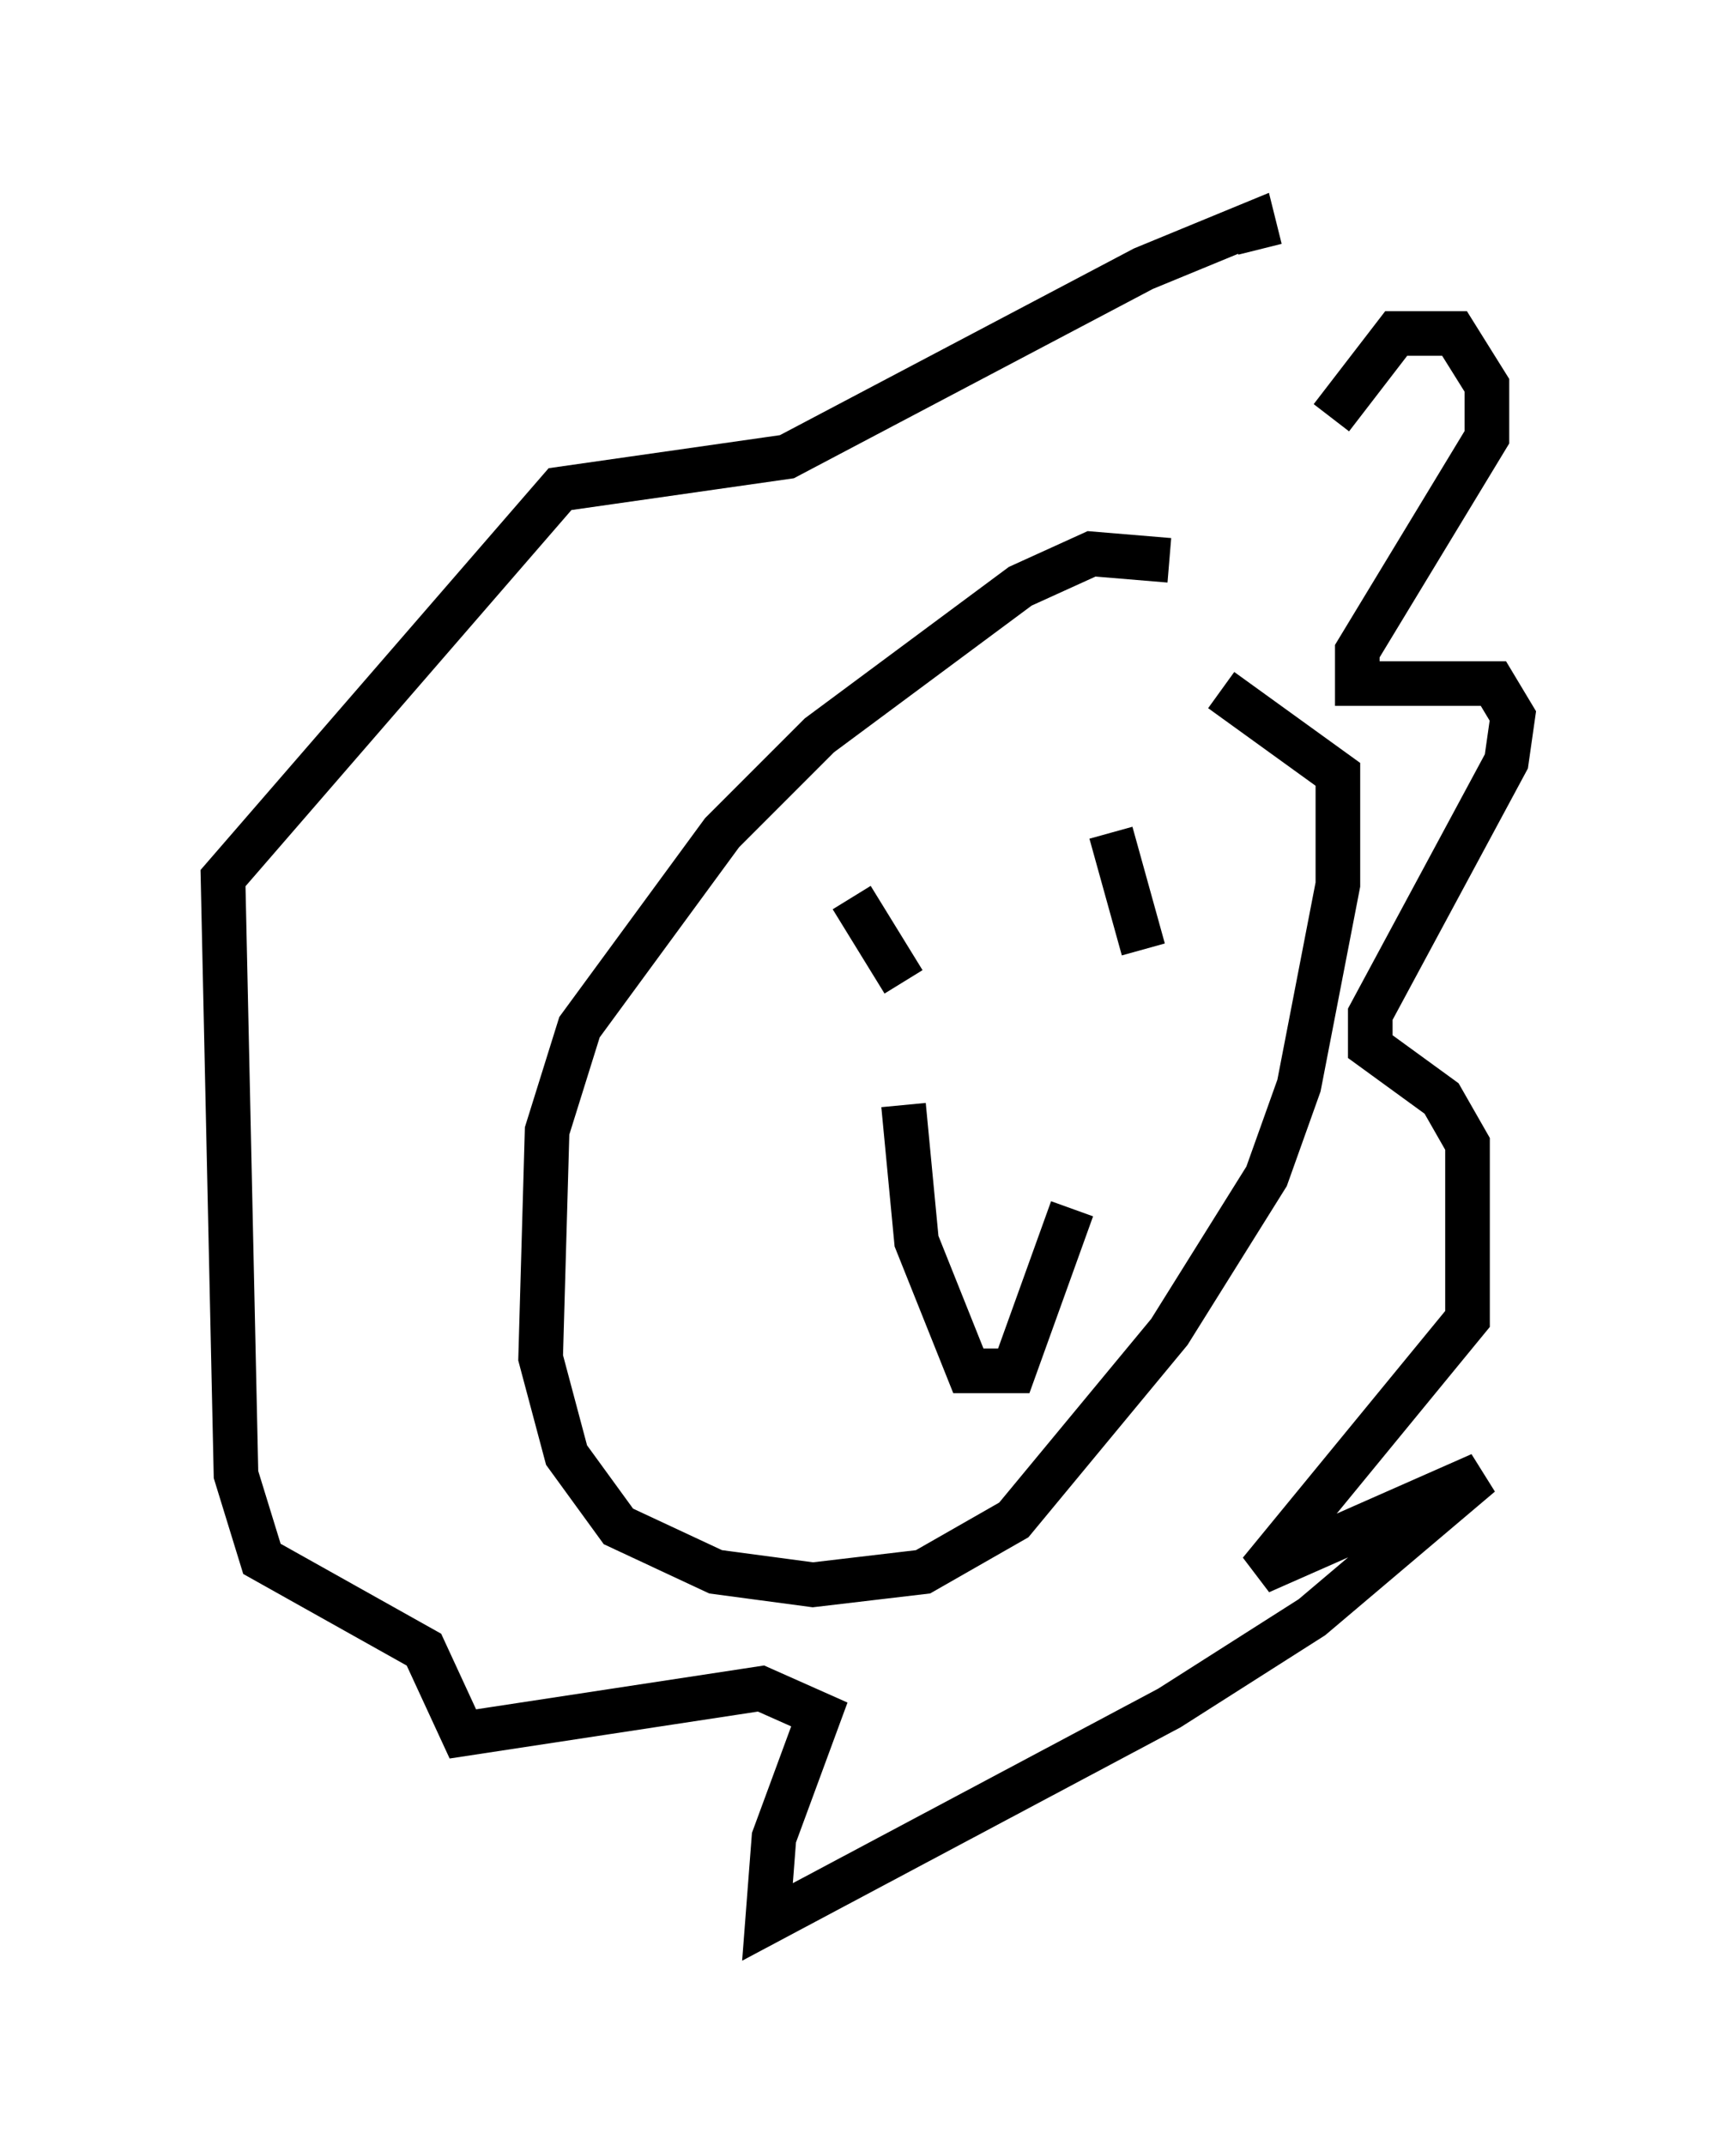 <?xml version="1.0" encoding="utf-8" ?>
<svg baseProfile="full" height="48.056" version="1.1" width="38.905" xmlns="http://www.w3.org/2000/svg" xmlns:ev="http://www.w3.org/2001/xml-events" xmlns:xlink="http://www.w3.org/1999/xlink"><defs /><rect fill="white" height="48.056" width="38.905" x="0" y="0" /><path d="M28.24, 14.732 m-2.034, -2.179 l-1.743, -0.145 -1.598, 0.726 l-4.503, 3.341 -2.179, 2.179 l-3.196, 4.358 -0.726, 2.324 l-0.145, 5.084 0.581, 2.179 l1.162, 1.598 2.179, 1.017 l2.179, 0.291 2.469, -0.291 l2.034, -1.162 3.486, -4.212 l2.179, -3.486 0.726, -2.034 l0.872, -4.503 0.0, -2.469 l-2.615, -1.888 m2.469, -6.101 l1.453, -1.888 1.307, 0.0 l0.726, 1.162 0.0, 1.162 l-2.905, 4.793 0.0, 0.726 l3.05, 0.0 0.436, 0.726 l-0.145, 1.017 -3.05, 5.665 l0.0, 0.726 1.598, 1.162 l0.581, 1.017 0.0, 3.922 l-4.648, 5.665 4.939, -2.179 l-3.777, 3.196 -3.196, 2.034 l-9.006, 4.793 0.145, -1.888 l1.017, -2.76 -1.307, -0.581 l-6.682, 1.017 -0.872, -1.888 l-3.631, -2.034 -0.581, -1.888 l-0.291, -13.363 7.553, -8.715 l5.084, -0.726 7.989, -4.212 l2.469, -1.017 0.145, 0.581 m-9.151, 14.525 l1.162, 1.888 m4.648, -3.341 l0.726, 2.615 m-5.374, 3.486 l0.291, 3.05 1.162, 2.905 l1.017, 0.0 1.307, -3.631 " fill="none" stroke="black" stroke-width="1" /></svg>
